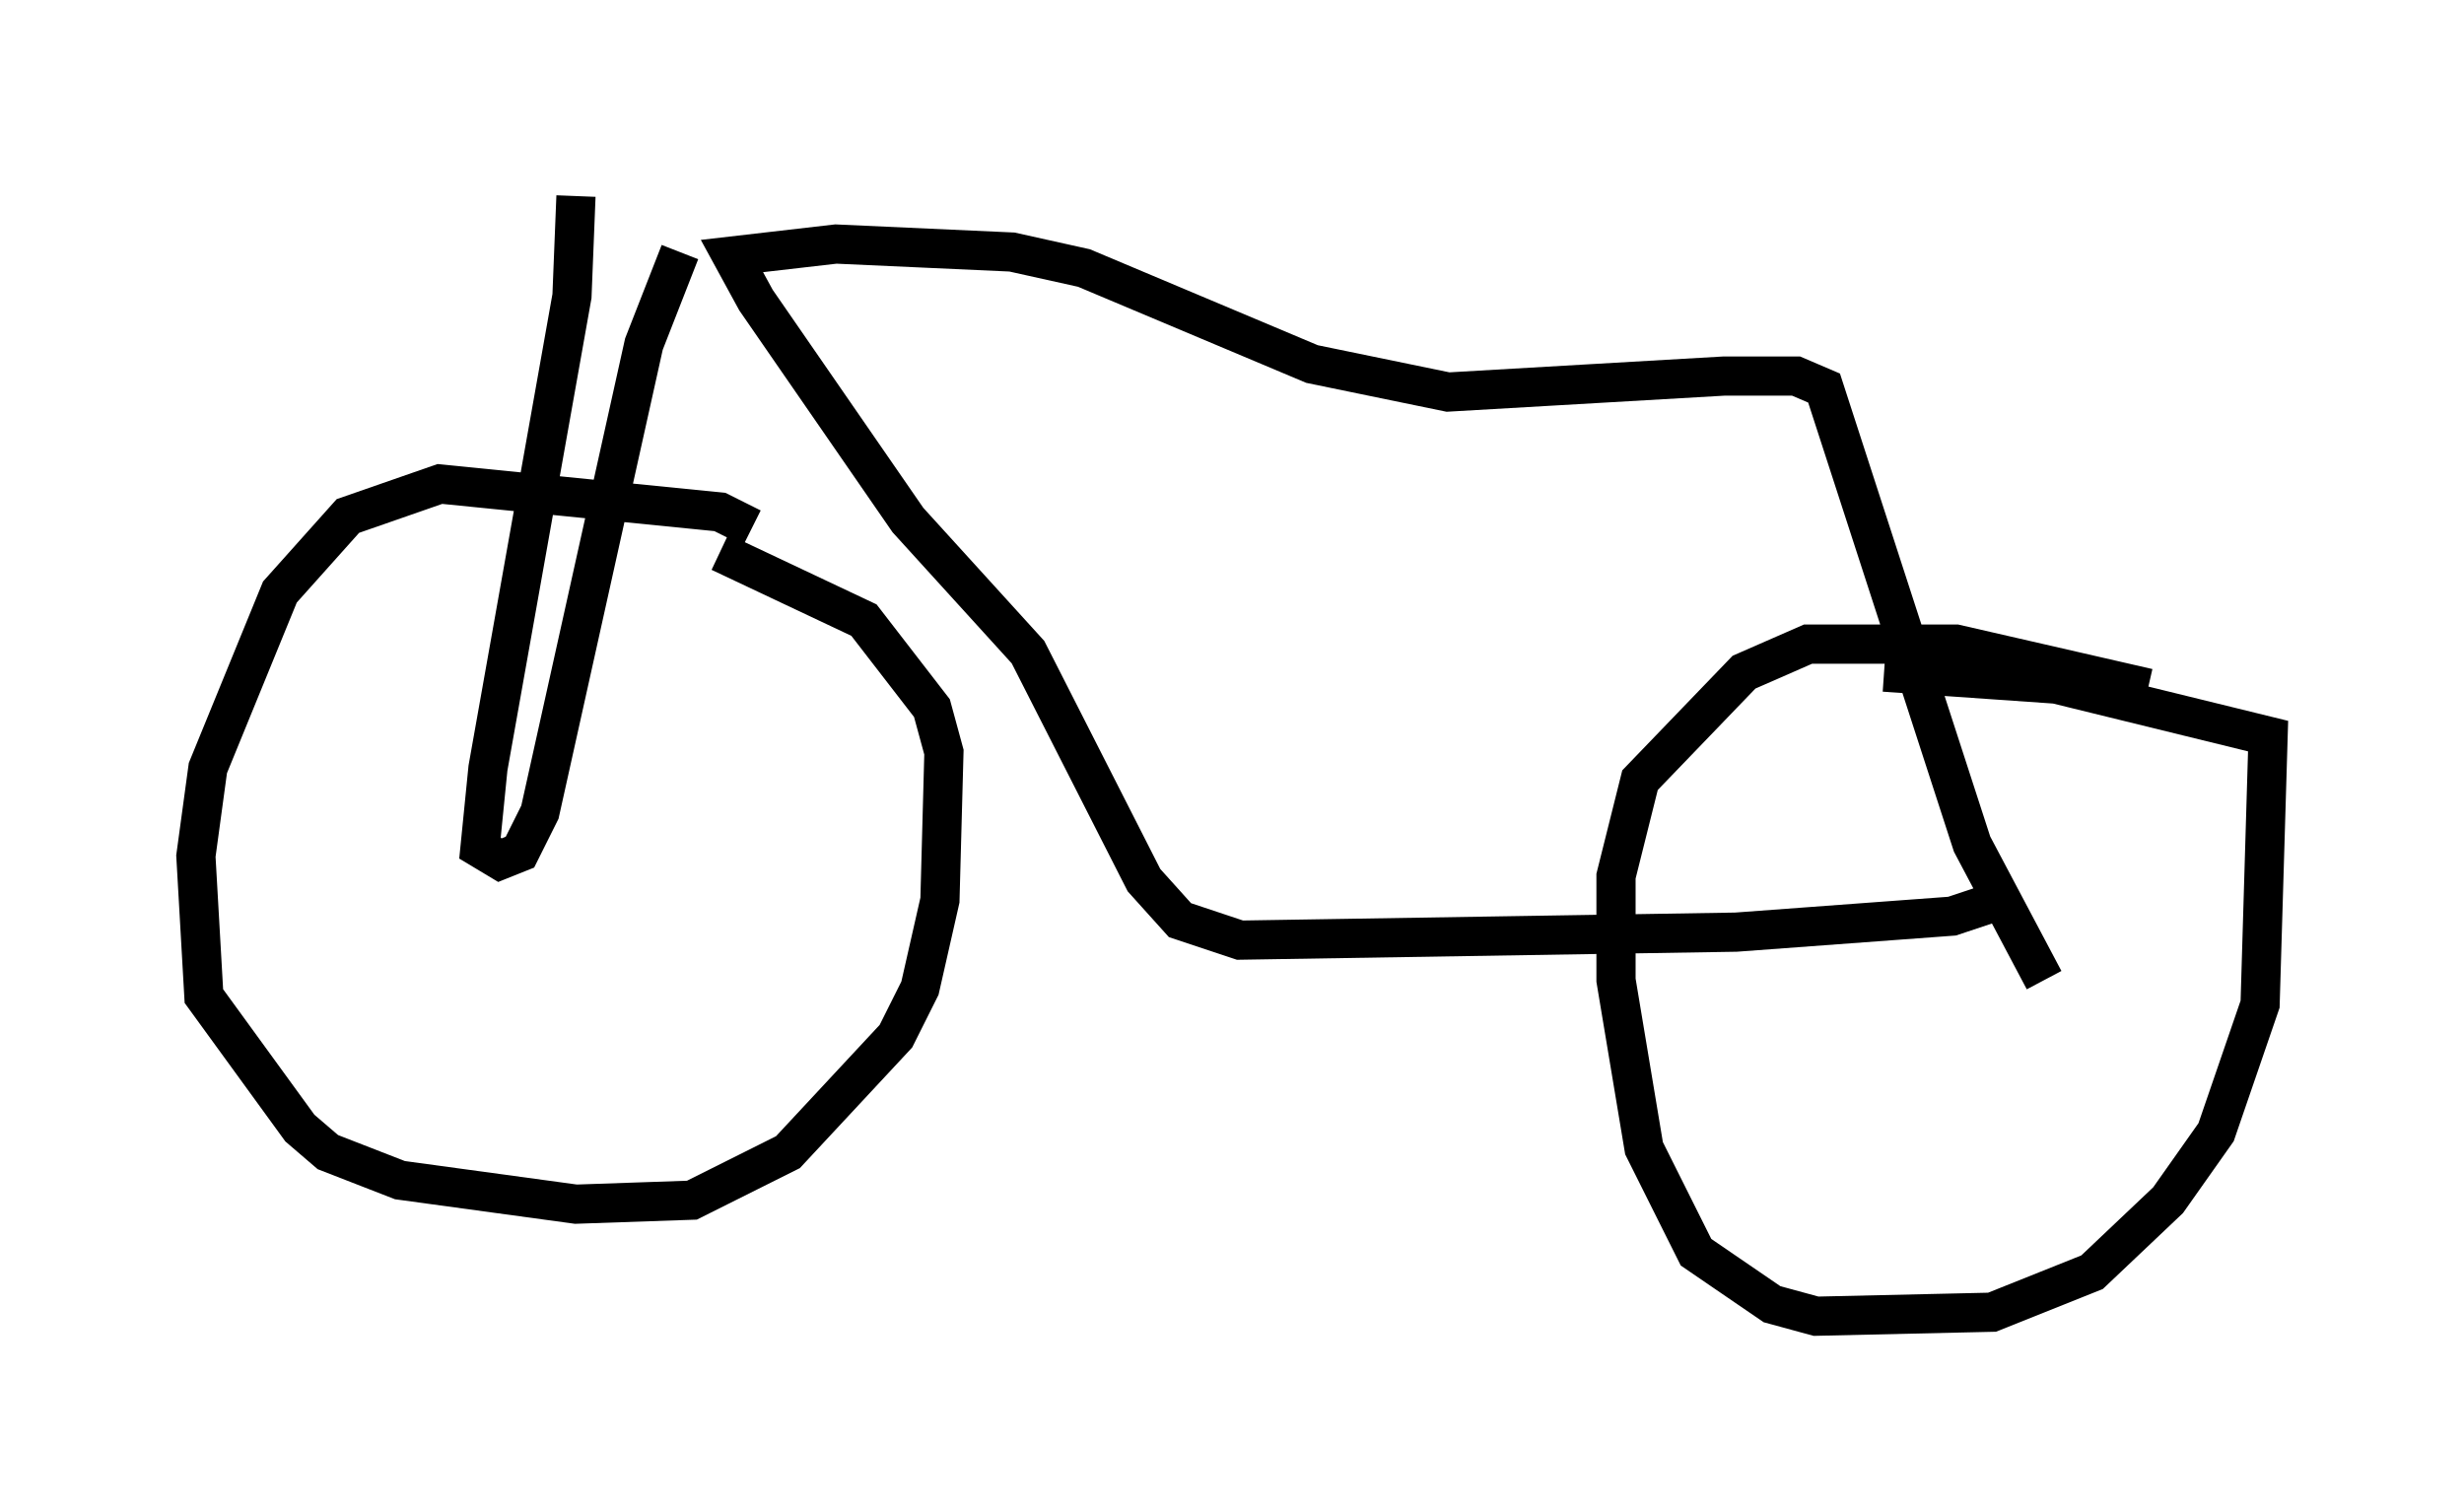 <?xml version="1.0" encoding="utf-8" ?>
<svg baseProfile="full" height="38.584" version="1.1" width="62.88" xmlns="http://www.w3.org/2000/svg" xmlns:ev="http://www.w3.org/2001/xml-events" xmlns:xlink="http://www.w3.org/1999/xlink"><defs /><rect fill="white" height="38.584" width="62.88" x="0" y="0" /><path d="M19.904, 14.494 m-0.715, -1.021 l-0.817, -0.408 -7.146, -0.715 l-2.348, 0.817 -1.735, 1.94 l-1.838, 4.492 -0.306, 2.246 l0.204, 3.573 2.45, 3.369 l0.715, 0.613 1.838, 0.715 l4.492, 0.613 2.96, -0.102 l2.45, -1.225 2.756, -2.96 l0.613, -1.225 0.51, -2.246 l0.102, -3.777 -0.306, -1.123 l-1.735, -2.246 -3.675, -1.735 m36.444, 3.471 l-4.9, -1.123 -3.777, 0.0 l-1.633, 0.715 -2.654, 2.756 l-0.613, 2.45 0.0, 2.654 l0.715, 4.288 1.327, 2.654 l1.94, 1.327 1.123, 0.306 l4.492, -0.102 2.552, -1.021 l1.94, -1.838 1.225, -1.735 l1.123, -3.267 0.204, -6.84 l-5.41, -1.327 -4.39, -0.306 m-33.382, -12.148 l-0.102, 2.552 -2.144, 12.046 l-0.204, 2.042 0.51, 0.306 l0.51, -0.204 0.51, -1.021 l2.654, -11.944 0.919, -2.348 m33.688, 16.538 l-1.225, 0.408 -5.513, 0.408 l-12.658, 0.204 -1.531, -0.51 l-0.919, -1.021 -2.96, -5.819 l-3.063, -3.369 -3.879, -5.615 l-0.613, -1.123 2.654, -0.306 l4.492, 0.204 1.838, 0.408 l5.819, 2.45 3.471, 0.715 l7.044, -0.408 1.838, 0.0 l0.715, 0.306 3.777, 11.638 l1.838, 3.471 " fill="none" stroke="black" stroke-width="1" /></svg>
